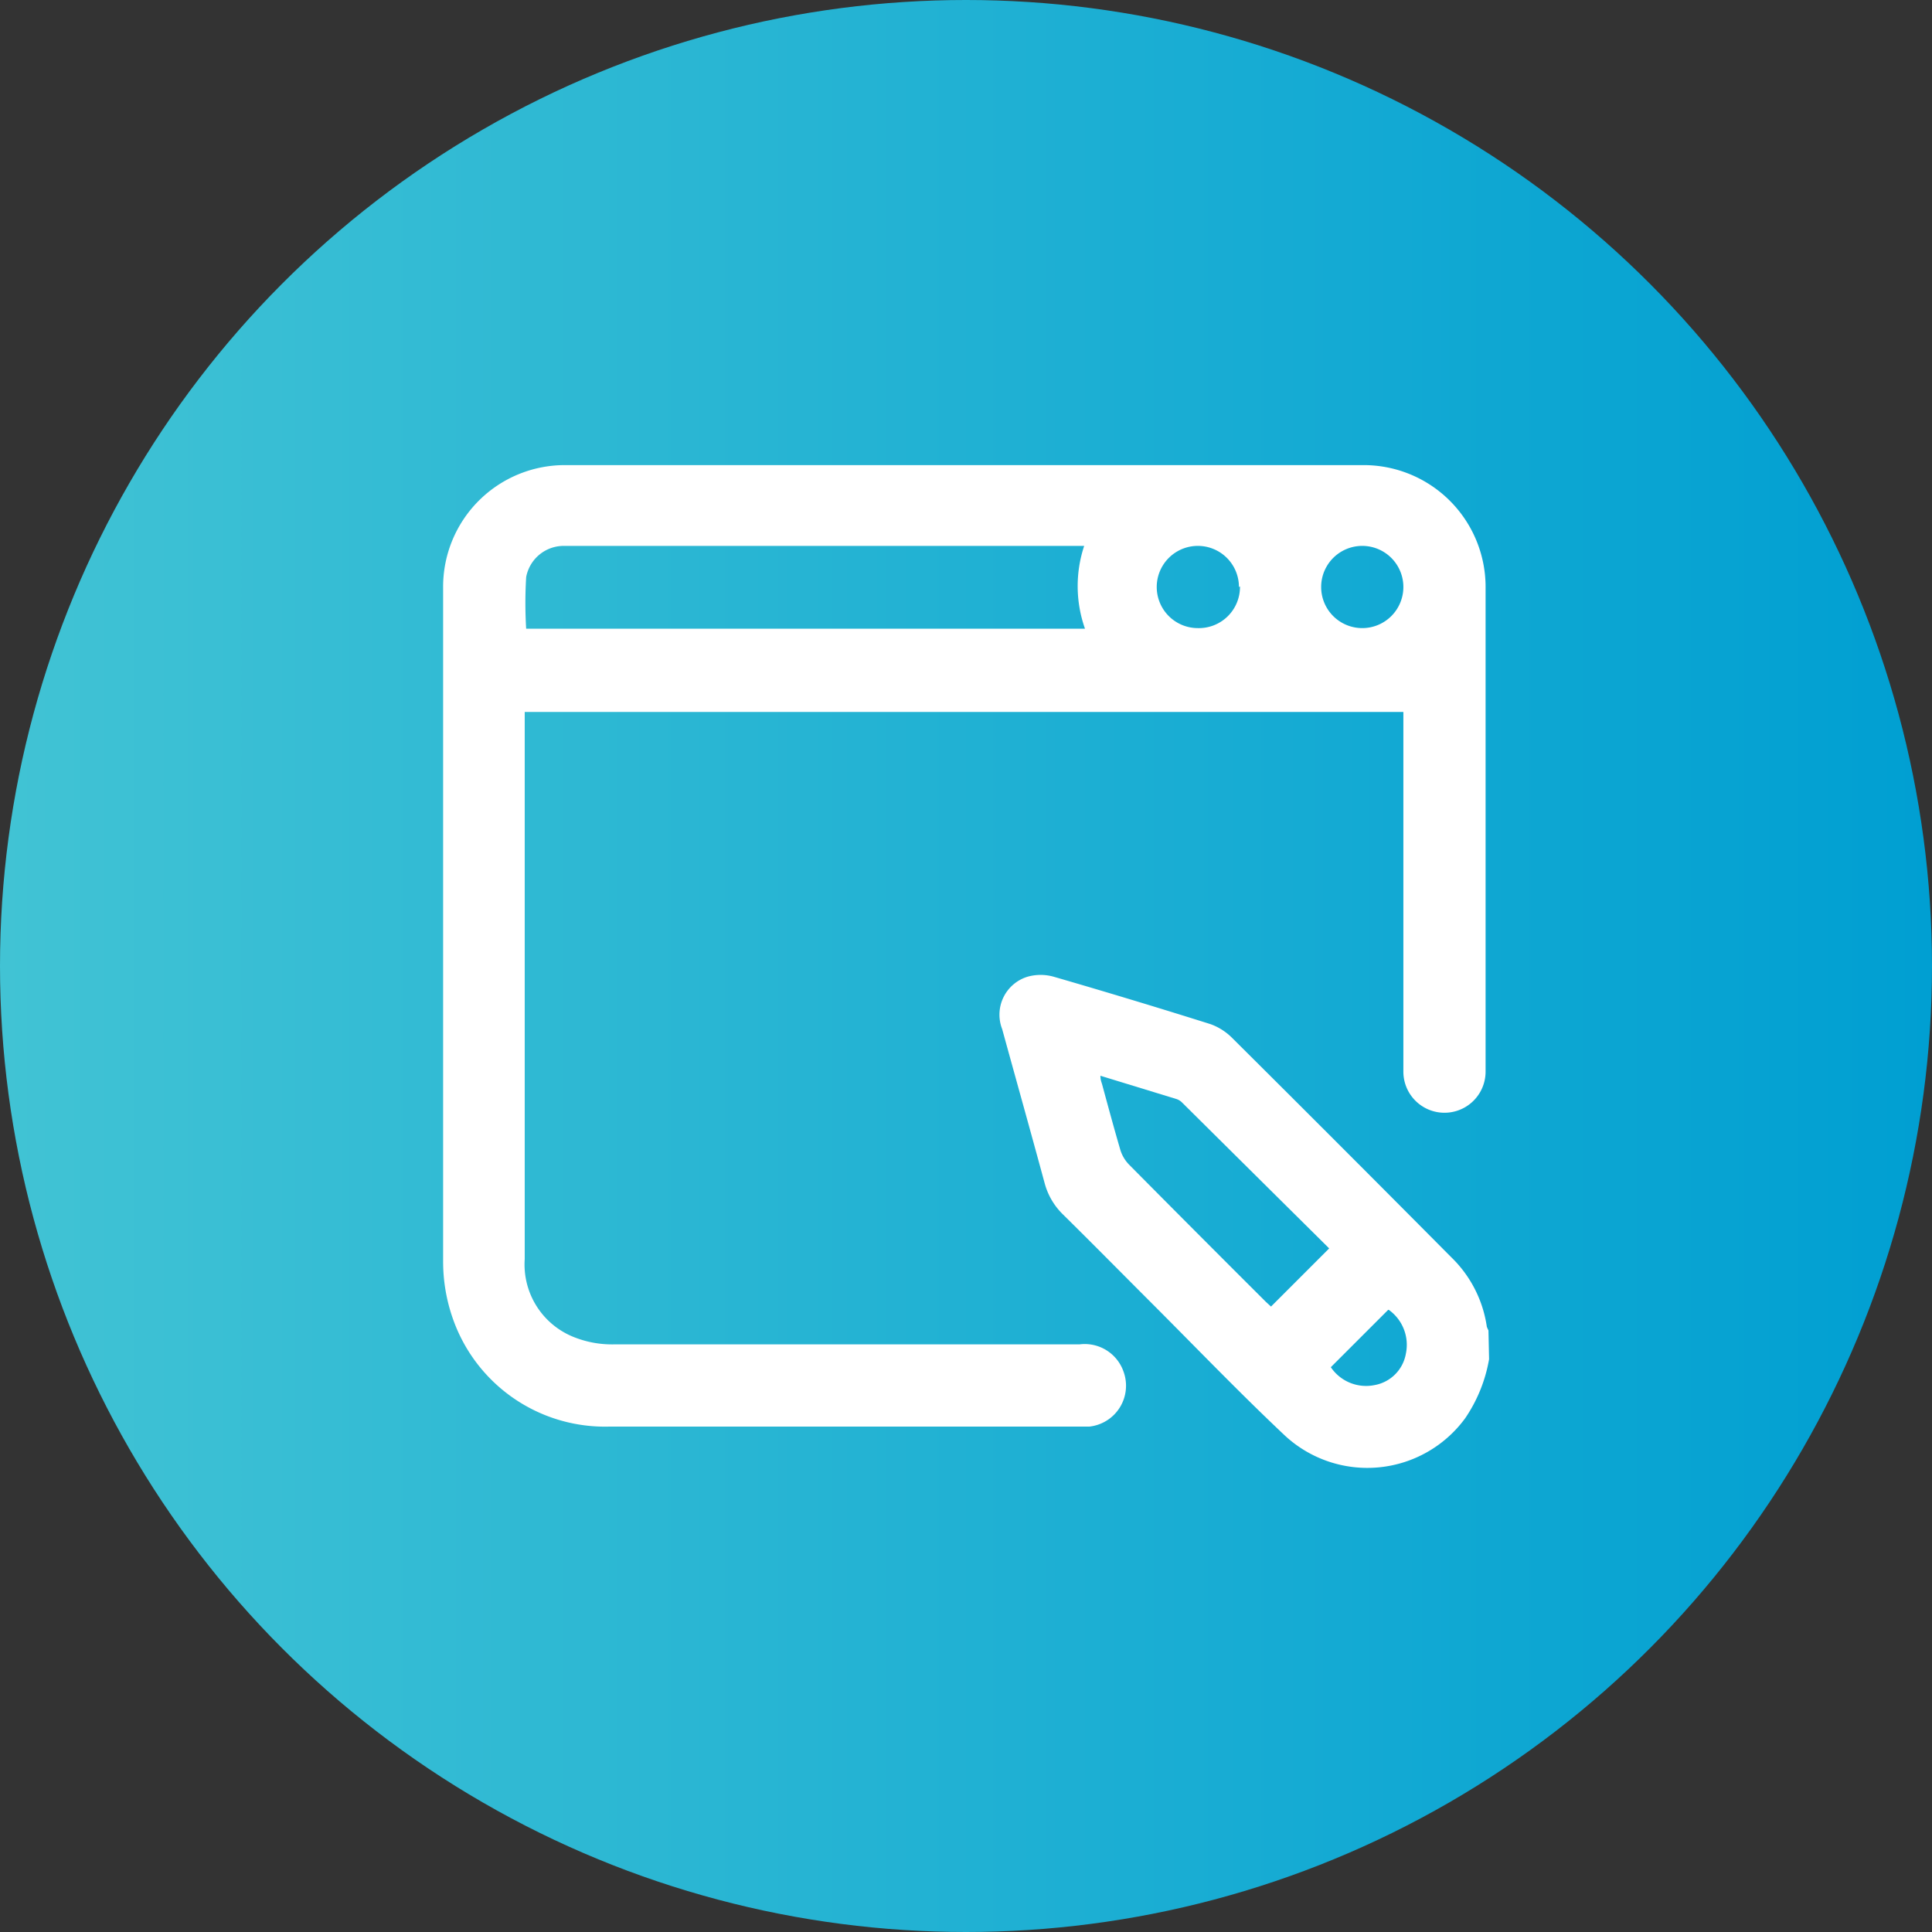 <svg xmlns="http://www.w3.org/2000/svg" xmlns:xlink="http://www.w3.org/1999/xlink" viewBox="0 0 94 94"><rect x="0" y="0" width="94" height="94" fill="#333333" stroke="none"/><defs><style>.cls-1{fill:url(#linear-gradient);}.cls-2{fill:#fff;}</style><linearGradient id="linear-gradient" y1="47" x2="94" y2="47" gradientUnits="userSpaceOnUse"><stop offset="0" stop-color="#41c3d4"/><stop offset="1" stop-color="#009fd2"/></linearGradient></defs><g id="Layer_2" data-name="Layer 2"><g id="Layer_3" data-name="Layer 3"><circle class="cls-1" cx="47" cy="47" r="47"/><path class="cls-2" d="M72.45,66.13A7.3,7.3,0,0,1,71.29,69a5.9,5.9,0,0,1-8.76.86c-2.23-2.1-4.35-4.31-6.52-6.48-1.43-1.43-2.85-2.87-4.29-4.29a3.32,3.32,0,0,1-.89-1.51c-.68-2.51-1.38-5-2.07-7.51A1.93,1.93,0,0,1,50,47.52a2.34,2.34,0,0,1,1.26,0q3.83,1.11,7.64,2.31a2.86,2.86,0,0,1,1.07.69q5.34,5.31,10.64,10.65a5.87,5.87,0,0,1,1.73,3.38,1.42,1.42,0,0,0,.08.18ZM53.54,52.34c0,.2.05.31.08.41.29,1.07.58,2.14.89,3.2a1.77,1.77,0,0,0,.42.71q3.32,3.35,6.66,6.68l.25.23,2.83-2.83-7.15-7.09a.68.68,0,0,0-.29-.18Zm14,11.39-2.79,2.79a2.07,2.07,0,0,0,2.13.87,1.88,1.88,0,0,0,1.52-1.52A2.09,2.09,0,0,0,67.57,63.73Z"/><path class="cls-2" d="M25.53,34.64v.43q0,13.09,0,26.19A3.8,3.8,0,0,0,27.79,65a5,5,0,0,0,2.06.41c7.56,0,15.11,0,22.67,0a2,2,0,0,1,2.15,1.34A2,2,0,0,1,53,69.41H29.64A7.84,7.84,0,0,1,22,64.06a8.35,8.35,0,0,1-.44-2.67q0-16.38,0-32.76a5.92,5.92,0,0,1,6-6q19.36,0,38.72,0a5.93,5.93,0,0,1,6,6q0,11.76,0,23.51a2,2,0,1,1-4,0V34.64Zm27.22-8.08H27.44a1.86,1.86,0,0,0-1.84,1.52,21,21,0,0,0,0,2.51H52.79A6.21,6.21,0,0,1,52.75,26.56Zm15.53,2a2,2,0,1,0-4,0,2,2,0,0,0,2,2A2,2,0,0,0,68.28,28.54Zm-8,0a2,2,0,0,0-2-2,2,2,0,0,0,0,4A2,2,0,0,0,60.33,28.53Z"/></g></g></svg>